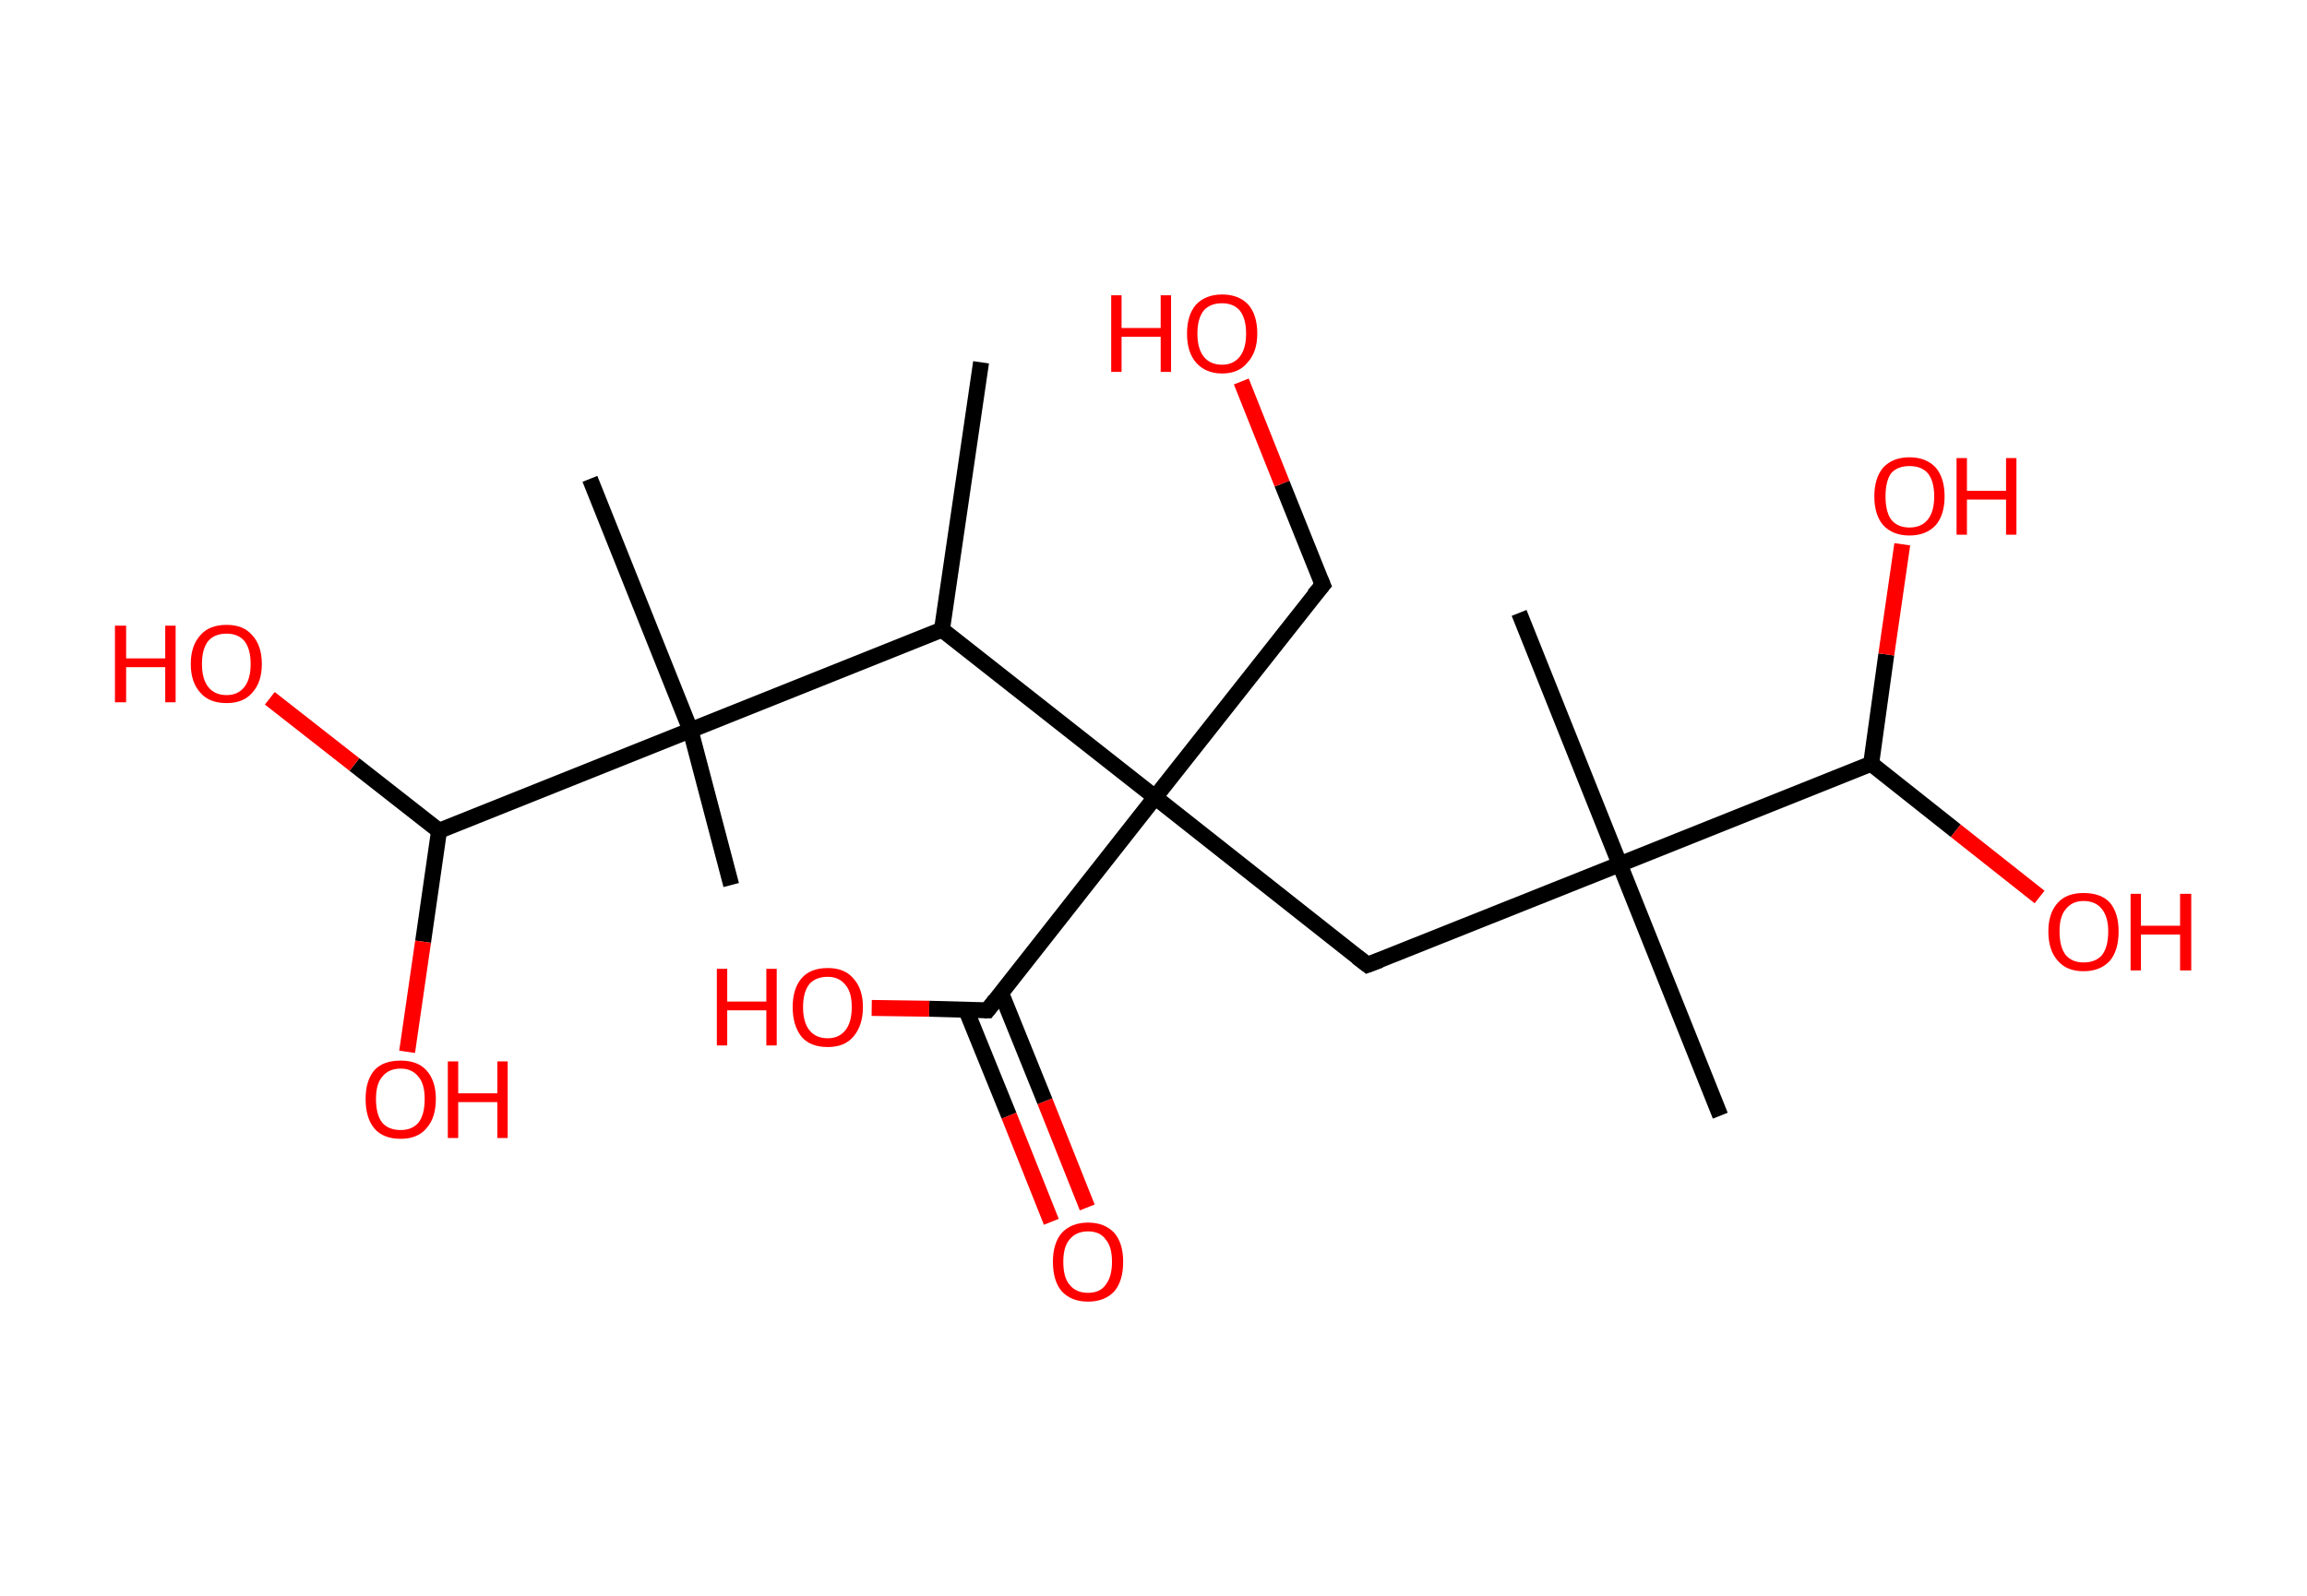 <?xml version='1.0' encoding='ASCII' standalone='yes'?>
<svg xmlns="http://www.w3.org/2000/svg" xmlns:rdkit="http://www.rdkit.org/xml" xmlns:xlink="http://www.w3.org/1999/xlink" version="1.1" baseProfile="full" xml:space="preserve" width="289px" height="200px" viewBox="0 0 289 200">
<!-- END OF HEADER -->
<rect style="opacity:1.0;fill:#FFFFFF;stroke:none" width="289.0" height="200.0" x="0.0" y="0.0"> </rect>
<path class="bond-0 atom-0 atom-1" d="M 122.9,45.4 L 118.0,78.9" style="fill:none;fill-rule:evenodd;stroke:#000000;stroke-width:2.0px;stroke-linecap:butt;stroke-linejoin:miter;stroke-opacity:1"/>
<path class="bond-1 atom-1 atom-2" d="M 118.0,78.9 L 144.7,99.9" style="fill:none;fill-rule:evenodd;stroke:#000000;stroke-width:2.0px;stroke-linecap:butt;stroke-linejoin:miter;stroke-opacity:1"/>
<path class="bond-2 atom-2 atom-3" d="M 144.7,99.9 L 165.7,73.3" style="fill:none;fill-rule:evenodd;stroke:#000000;stroke-width:2.0px;stroke-linecap:butt;stroke-linejoin:miter;stroke-opacity:1"/>
<path class="bond-3 atom-3 atom-4" d="M 165.7,73.3 L 160.6,60.6" style="fill:none;fill-rule:evenodd;stroke:#000000;stroke-width:2.0px;stroke-linecap:butt;stroke-linejoin:miter;stroke-opacity:1"/>
<path class="bond-3 atom-3 atom-4" d="M 160.6,60.6 L 155.5,47.8" style="fill:none;fill-rule:evenodd;stroke:#FF0000;stroke-width:2.0px;stroke-linecap:butt;stroke-linejoin:miter;stroke-opacity:1"/>
<path class="bond-4 atom-2 atom-5" d="M 144.7,99.9 L 171.3,120.9" style="fill:none;fill-rule:evenodd;stroke:#000000;stroke-width:2.0px;stroke-linecap:butt;stroke-linejoin:miter;stroke-opacity:1"/>
<path class="bond-5 atom-5 atom-6" d="M 171.3,120.9 L 202.9,108.3" style="fill:none;fill-rule:evenodd;stroke:#000000;stroke-width:2.0px;stroke-linecap:butt;stroke-linejoin:miter;stroke-opacity:1"/>
<path class="bond-6 atom-6 atom-7" d="M 202.9,108.3 L 190.3,76.8" style="fill:none;fill-rule:evenodd;stroke:#000000;stroke-width:2.0px;stroke-linecap:butt;stroke-linejoin:miter;stroke-opacity:1"/>
<path class="bond-7 atom-6 atom-8" d="M 202.9,108.3 L 215.5,139.8" style="fill:none;fill-rule:evenodd;stroke:#000000;stroke-width:2.0px;stroke-linecap:butt;stroke-linejoin:miter;stroke-opacity:1"/>
<path class="bond-8 atom-6 atom-9" d="M 202.9,108.3 L 234.4,95.7" style="fill:none;fill-rule:evenodd;stroke:#000000;stroke-width:2.0px;stroke-linecap:butt;stroke-linejoin:miter;stroke-opacity:1"/>
<path class="bond-9 atom-9 atom-10" d="M 234.4,95.7 L 245.0,104.1" style="fill:none;fill-rule:evenodd;stroke:#000000;stroke-width:2.0px;stroke-linecap:butt;stroke-linejoin:miter;stroke-opacity:1"/>
<path class="bond-9 atom-9 atom-10" d="M 245.0,104.1 L 255.5,112.4" style="fill:none;fill-rule:evenodd;stroke:#FF0000;stroke-width:2.0px;stroke-linecap:butt;stroke-linejoin:miter;stroke-opacity:1"/>
<path class="bond-10 atom-9 atom-11" d="M 234.4,95.7 L 236.3,82.0" style="fill:none;fill-rule:evenodd;stroke:#000000;stroke-width:2.0px;stroke-linecap:butt;stroke-linejoin:miter;stroke-opacity:1"/>
<path class="bond-10 atom-9 atom-11" d="M 236.3,82.0 L 238.3,68.2" style="fill:none;fill-rule:evenodd;stroke:#FF0000;stroke-width:2.0px;stroke-linecap:butt;stroke-linejoin:miter;stroke-opacity:1"/>
<path class="bond-11 atom-2 atom-12" d="M 144.7,99.9 L 123.7,126.6" style="fill:none;fill-rule:evenodd;stroke:#000000;stroke-width:2.0px;stroke-linecap:butt;stroke-linejoin:miter;stroke-opacity:1"/>
<path class="bond-12 atom-12 atom-13" d="M 121.0,126.5 L 126.4,139.8" style="fill:none;fill-rule:evenodd;stroke:#000000;stroke-width:2.0px;stroke-linecap:butt;stroke-linejoin:miter;stroke-opacity:1"/>
<path class="bond-12 atom-12 atom-13" d="M 126.4,139.8 L 131.7,153.1" style="fill:none;fill-rule:evenodd;stroke:#FF0000;stroke-width:2.0px;stroke-linecap:butt;stroke-linejoin:miter;stroke-opacity:1"/>
<path class="bond-12 atom-12 atom-13" d="M 125.4,124.4 L 130.9,138.0" style="fill:none;fill-rule:evenodd;stroke:#000000;stroke-width:2.0px;stroke-linecap:butt;stroke-linejoin:miter;stroke-opacity:1"/>
<path class="bond-12 atom-12 atom-13" d="M 130.9,138.0 L 136.2,151.3" style="fill:none;fill-rule:evenodd;stroke:#FF0000;stroke-width:2.0px;stroke-linecap:butt;stroke-linejoin:miter;stroke-opacity:1"/>
<path class="bond-13 atom-12 atom-14" d="M 123.7,126.6 L 116.4,126.4" style="fill:none;fill-rule:evenodd;stroke:#000000;stroke-width:2.0px;stroke-linecap:butt;stroke-linejoin:miter;stroke-opacity:1"/>
<path class="bond-13 atom-12 atom-14" d="M 116.4,126.4 L 109.2,126.3" style="fill:none;fill-rule:evenodd;stroke:#FF0000;stroke-width:2.0px;stroke-linecap:butt;stroke-linejoin:miter;stroke-opacity:1"/>
<path class="bond-14 atom-1 atom-15" d="M 118.0,78.9 L 86.5,91.5" style="fill:none;fill-rule:evenodd;stroke:#000000;stroke-width:2.0px;stroke-linecap:butt;stroke-linejoin:miter;stroke-opacity:1"/>
<path class="bond-15 atom-15 atom-16" d="M 86.5,91.5 L 91.6,110.9" style="fill:none;fill-rule:evenodd;stroke:#000000;stroke-width:2.0px;stroke-linecap:butt;stroke-linejoin:miter;stroke-opacity:1"/>
<path class="bond-16 atom-15 atom-17" d="M 86.5,91.5 L 73.9,60.0" style="fill:none;fill-rule:evenodd;stroke:#000000;stroke-width:2.0px;stroke-linecap:butt;stroke-linejoin:miter;stroke-opacity:1"/>
<path class="bond-17 atom-15 atom-18" d="M 86.5,91.5 L 55.0,104.1" style="fill:none;fill-rule:evenodd;stroke:#000000;stroke-width:2.0px;stroke-linecap:butt;stroke-linejoin:miter;stroke-opacity:1"/>
<path class="bond-18 atom-18 atom-19" d="M 55.0,104.1 L 53.0,118.0" style="fill:none;fill-rule:evenodd;stroke:#000000;stroke-width:2.0px;stroke-linecap:butt;stroke-linejoin:miter;stroke-opacity:1"/>
<path class="bond-18 atom-18 atom-19" d="M 53.0,118.0 L 51.0,131.8" style="fill:none;fill-rule:evenodd;stroke:#FF0000;stroke-width:2.0px;stroke-linecap:butt;stroke-linejoin:miter;stroke-opacity:1"/>
<path class="bond-19 atom-18 atom-20" d="M 55.0,104.1 L 44.4,95.8" style="fill:none;fill-rule:evenodd;stroke:#000000;stroke-width:2.0px;stroke-linecap:butt;stroke-linejoin:miter;stroke-opacity:1"/>
<path class="bond-19 atom-18 atom-20" d="M 44.4,95.8 L 33.8,87.5" style="fill:none;fill-rule:evenodd;stroke:#FF0000;stroke-width:2.0px;stroke-linecap:butt;stroke-linejoin:miter;stroke-opacity:1"/>
<path d="M 164.6,74.6 L 165.7,73.3 L 165.4,72.6" style="fill:none;stroke:#000000;stroke-width:2.0px;stroke-linecap:butt;stroke-linejoin:miter;stroke-opacity:1;"/>
<path d="M 170.0,119.9 L 171.3,120.9 L 172.9,120.3" style="fill:none;stroke:#000000;stroke-width:2.0px;stroke-linecap:butt;stroke-linejoin:miter;stroke-opacity:1;"/>
<path d="M 124.7,125.3 L 123.7,126.6 L 123.3,126.6" style="fill:none;stroke:#000000;stroke-width:2.0px;stroke-linecap:butt;stroke-linejoin:miter;stroke-opacity:1;"/>
<path class="atom-4" d="M 139.2 37.0 L 140.5 37.0 L 140.5 41.1 L 145.4 41.1 L 145.4 37.0 L 146.7 37.0 L 146.7 46.6 L 145.4 46.6 L 145.4 42.2 L 140.5 42.2 L 140.5 46.6 L 139.2 46.6 L 139.2 37.0 " fill="#FF0000"/>
<path class="atom-4" d="M 148.7 41.8 Q 148.7 39.5, 149.8 38.2 Q 151.0 36.9, 153.1 36.9 Q 155.2 36.9, 156.4 38.2 Q 157.5 39.5, 157.5 41.8 Q 157.5 44.1, 156.3 45.4 Q 155.2 46.8, 153.1 46.8 Q 151.0 46.8, 149.8 45.4 Q 148.7 44.1, 148.7 41.8 M 153.1 45.7 Q 154.5 45.7, 155.3 44.7 Q 156.1 43.7, 156.1 41.8 Q 156.1 39.9, 155.3 38.9 Q 154.5 38.0, 153.1 38.0 Q 151.6 38.0, 150.8 38.9 Q 150.0 39.9, 150.0 41.8 Q 150.0 43.7, 150.8 44.7 Q 151.6 45.7, 153.1 45.7 " fill="#FF0000"/>
<path class="atom-10" d="M 256.6 116.7 Q 256.6 114.4, 257.8 113.1 Q 258.9 111.9, 261.0 111.9 Q 263.2 111.9, 264.3 113.1 Q 265.4 114.4, 265.4 116.7 Q 265.4 119.1, 264.3 120.4 Q 263.1 121.7, 261.0 121.7 Q 258.9 121.7, 257.8 120.4 Q 256.6 119.1, 256.6 116.7 M 261.0 120.6 Q 262.5 120.6, 263.3 119.7 Q 264.1 118.7, 264.1 116.7 Q 264.1 114.9, 263.3 113.9 Q 262.5 112.9, 261.0 112.9 Q 259.6 112.9, 258.8 113.9 Q 258.0 114.8, 258.0 116.7 Q 258.0 118.7, 258.8 119.7 Q 259.6 120.6, 261.0 120.6 " fill="#FF0000"/>
<path class="atom-10" d="M 266.9 112.0 L 268.2 112.0 L 268.2 116.0 L 273.1 116.0 L 273.1 112.0 L 274.5 112.0 L 274.5 121.6 L 273.1 121.6 L 273.1 117.1 L 268.2 117.1 L 268.2 121.6 L 266.9 121.6 L 266.9 112.0 " fill="#FF0000"/>
<path class="atom-11" d="M 234.8 62.2 Q 234.8 59.9, 235.9 58.6 Q 237.1 57.3, 239.2 57.3 Q 241.3 57.3, 242.5 58.6 Q 243.6 59.9, 243.6 62.2 Q 243.6 64.5, 242.5 65.8 Q 241.3 67.1, 239.2 67.1 Q 237.1 67.1, 235.9 65.8 Q 234.8 64.5, 234.8 62.2 M 239.2 66.1 Q 240.7 66.1, 241.5 65.1 Q 242.3 64.1, 242.3 62.2 Q 242.3 60.3, 241.5 59.3 Q 240.7 58.4, 239.2 58.4 Q 237.7 58.4, 236.9 59.3 Q 236.2 60.3, 236.2 62.2 Q 236.2 64.1, 236.9 65.1 Q 237.7 66.1, 239.2 66.1 " fill="#FF0000"/>
<path class="atom-11" d="M 245.1 57.4 L 246.4 57.4 L 246.4 61.5 L 251.3 61.5 L 251.3 57.4 L 252.6 57.4 L 252.6 67.0 L 251.3 67.0 L 251.3 62.6 L 246.4 62.6 L 246.4 67.0 L 245.1 67.0 L 245.1 57.4 " fill="#FF0000"/>
<path class="atom-13" d="M 131.9 158.1 Q 131.9 155.8, 133.0 154.5 Q 134.2 153.2, 136.3 153.2 Q 138.4 153.2, 139.6 154.5 Q 140.7 155.8, 140.7 158.1 Q 140.7 160.5, 139.6 161.8 Q 138.4 163.1, 136.3 163.1 Q 134.2 163.1, 133.0 161.8 Q 131.9 160.5, 131.9 158.1 M 136.3 162.0 Q 137.8 162.0, 138.5 161.0 Q 139.3 160.0, 139.3 158.1 Q 139.3 156.2, 138.5 155.3 Q 137.8 154.3, 136.3 154.3 Q 134.8 154.3, 134.0 155.3 Q 133.2 156.2, 133.2 158.1 Q 133.2 160.1, 134.0 161.0 Q 134.8 162.0, 136.3 162.0 " fill="#FF0000"/>
<path class="atom-14" d="M 89.8 121.4 L 91.1 121.4 L 91.1 125.5 L 96.0 125.5 L 96.0 121.4 L 97.3 121.4 L 97.3 131.0 L 96.0 131.0 L 96.0 126.6 L 91.1 126.6 L 91.1 131.0 L 89.8 131.0 L 89.8 121.4 " fill="#FF0000"/>
<path class="atom-14" d="M 99.3 126.2 Q 99.3 123.9, 100.4 122.6 Q 101.5 121.3, 103.7 121.3 Q 105.8 121.3, 106.9 122.6 Q 108.1 123.9, 108.1 126.2 Q 108.1 128.5, 106.9 129.9 Q 105.8 131.2, 103.7 131.2 Q 101.5 131.2, 100.4 129.9 Q 99.3 128.5, 99.3 126.2 M 103.7 130.1 Q 105.1 130.1, 105.9 129.1 Q 106.7 128.1, 106.7 126.2 Q 106.7 124.3, 105.9 123.4 Q 105.1 122.4, 103.7 122.4 Q 102.2 122.4, 101.4 123.3 Q 100.6 124.3, 100.6 126.2 Q 100.6 128.1, 101.4 129.1 Q 102.2 130.1, 103.7 130.1 " fill="#FF0000"/>
<path class="atom-19" d="M 45.8 137.7 Q 45.8 135.4, 46.9 134.1 Q 48.0 132.9, 50.2 132.9 Q 52.3 132.9, 53.4 134.1 Q 54.6 135.4, 54.6 137.7 Q 54.6 140.1, 53.4 141.4 Q 52.3 142.7, 50.2 142.7 Q 48.0 142.7, 46.9 141.4 Q 45.8 140.1, 45.8 137.7 M 50.2 141.6 Q 51.6 141.6, 52.4 140.7 Q 53.2 139.7, 53.2 137.7 Q 53.2 135.8, 52.4 134.9 Q 51.6 133.9, 50.2 133.9 Q 48.7 133.9, 47.9 134.9 Q 47.1 135.8, 47.1 137.7 Q 47.1 139.7, 47.9 140.7 Q 48.7 141.6, 50.2 141.6 " fill="#FF0000"/>
<path class="atom-19" d="M 56.1 133.0 L 57.4 133.0 L 57.4 137.0 L 62.3 137.0 L 62.3 133.0 L 63.6 133.0 L 63.6 142.6 L 62.3 142.6 L 62.3 138.1 L 57.4 138.1 L 57.4 142.6 L 56.1 142.6 L 56.1 133.0 " fill="#FF0000"/>
<path class="atom-20" d="M 14.4 78.4 L 15.8 78.4 L 15.8 82.5 L 20.7 82.5 L 20.7 78.4 L 22.0 78.4 L 22.0 88.0 L 20.7 88.0 L 20.7 83.6 L 15.8 83.6 L 15.8 88.0 L 14.4 88.0 L 14.4 78.4 " fill="#FF0000"/>
<path class="atom-20" d="M 23.9 83.2 Q 23.9 80.9, 25.1 79.6 Q 26.2 78.3, 28.4 78.3 Q 30.5 78.3, 31.6 79.6 Q 32.8 80.9, 32.8 83.2 Q 32.8 85.5, 31.6 86.8 Q 30.5 88.1, 28.4 88.1 Q 26.2 88.1, 25.1 86.8 Q 23.9 85.5, 23.9 83.2 M 28.4 87.1 Q 29.8 87.1, 30.6 86.1 Q 31.4 85.1, 31.4 83.2 Q 31.4 81.3, 30.6 80.3 Q 29.8 79.4, 28.4 79.4 Q 26.9 79.4, 26.1 80.3 Q 25.3 81.3, 25.3 83.2 Q 25.3 85.1, 26.1 86.1 Q 26.9 87.1, 28.4 87.1 " fill="#FF0000"/>
</svg>

